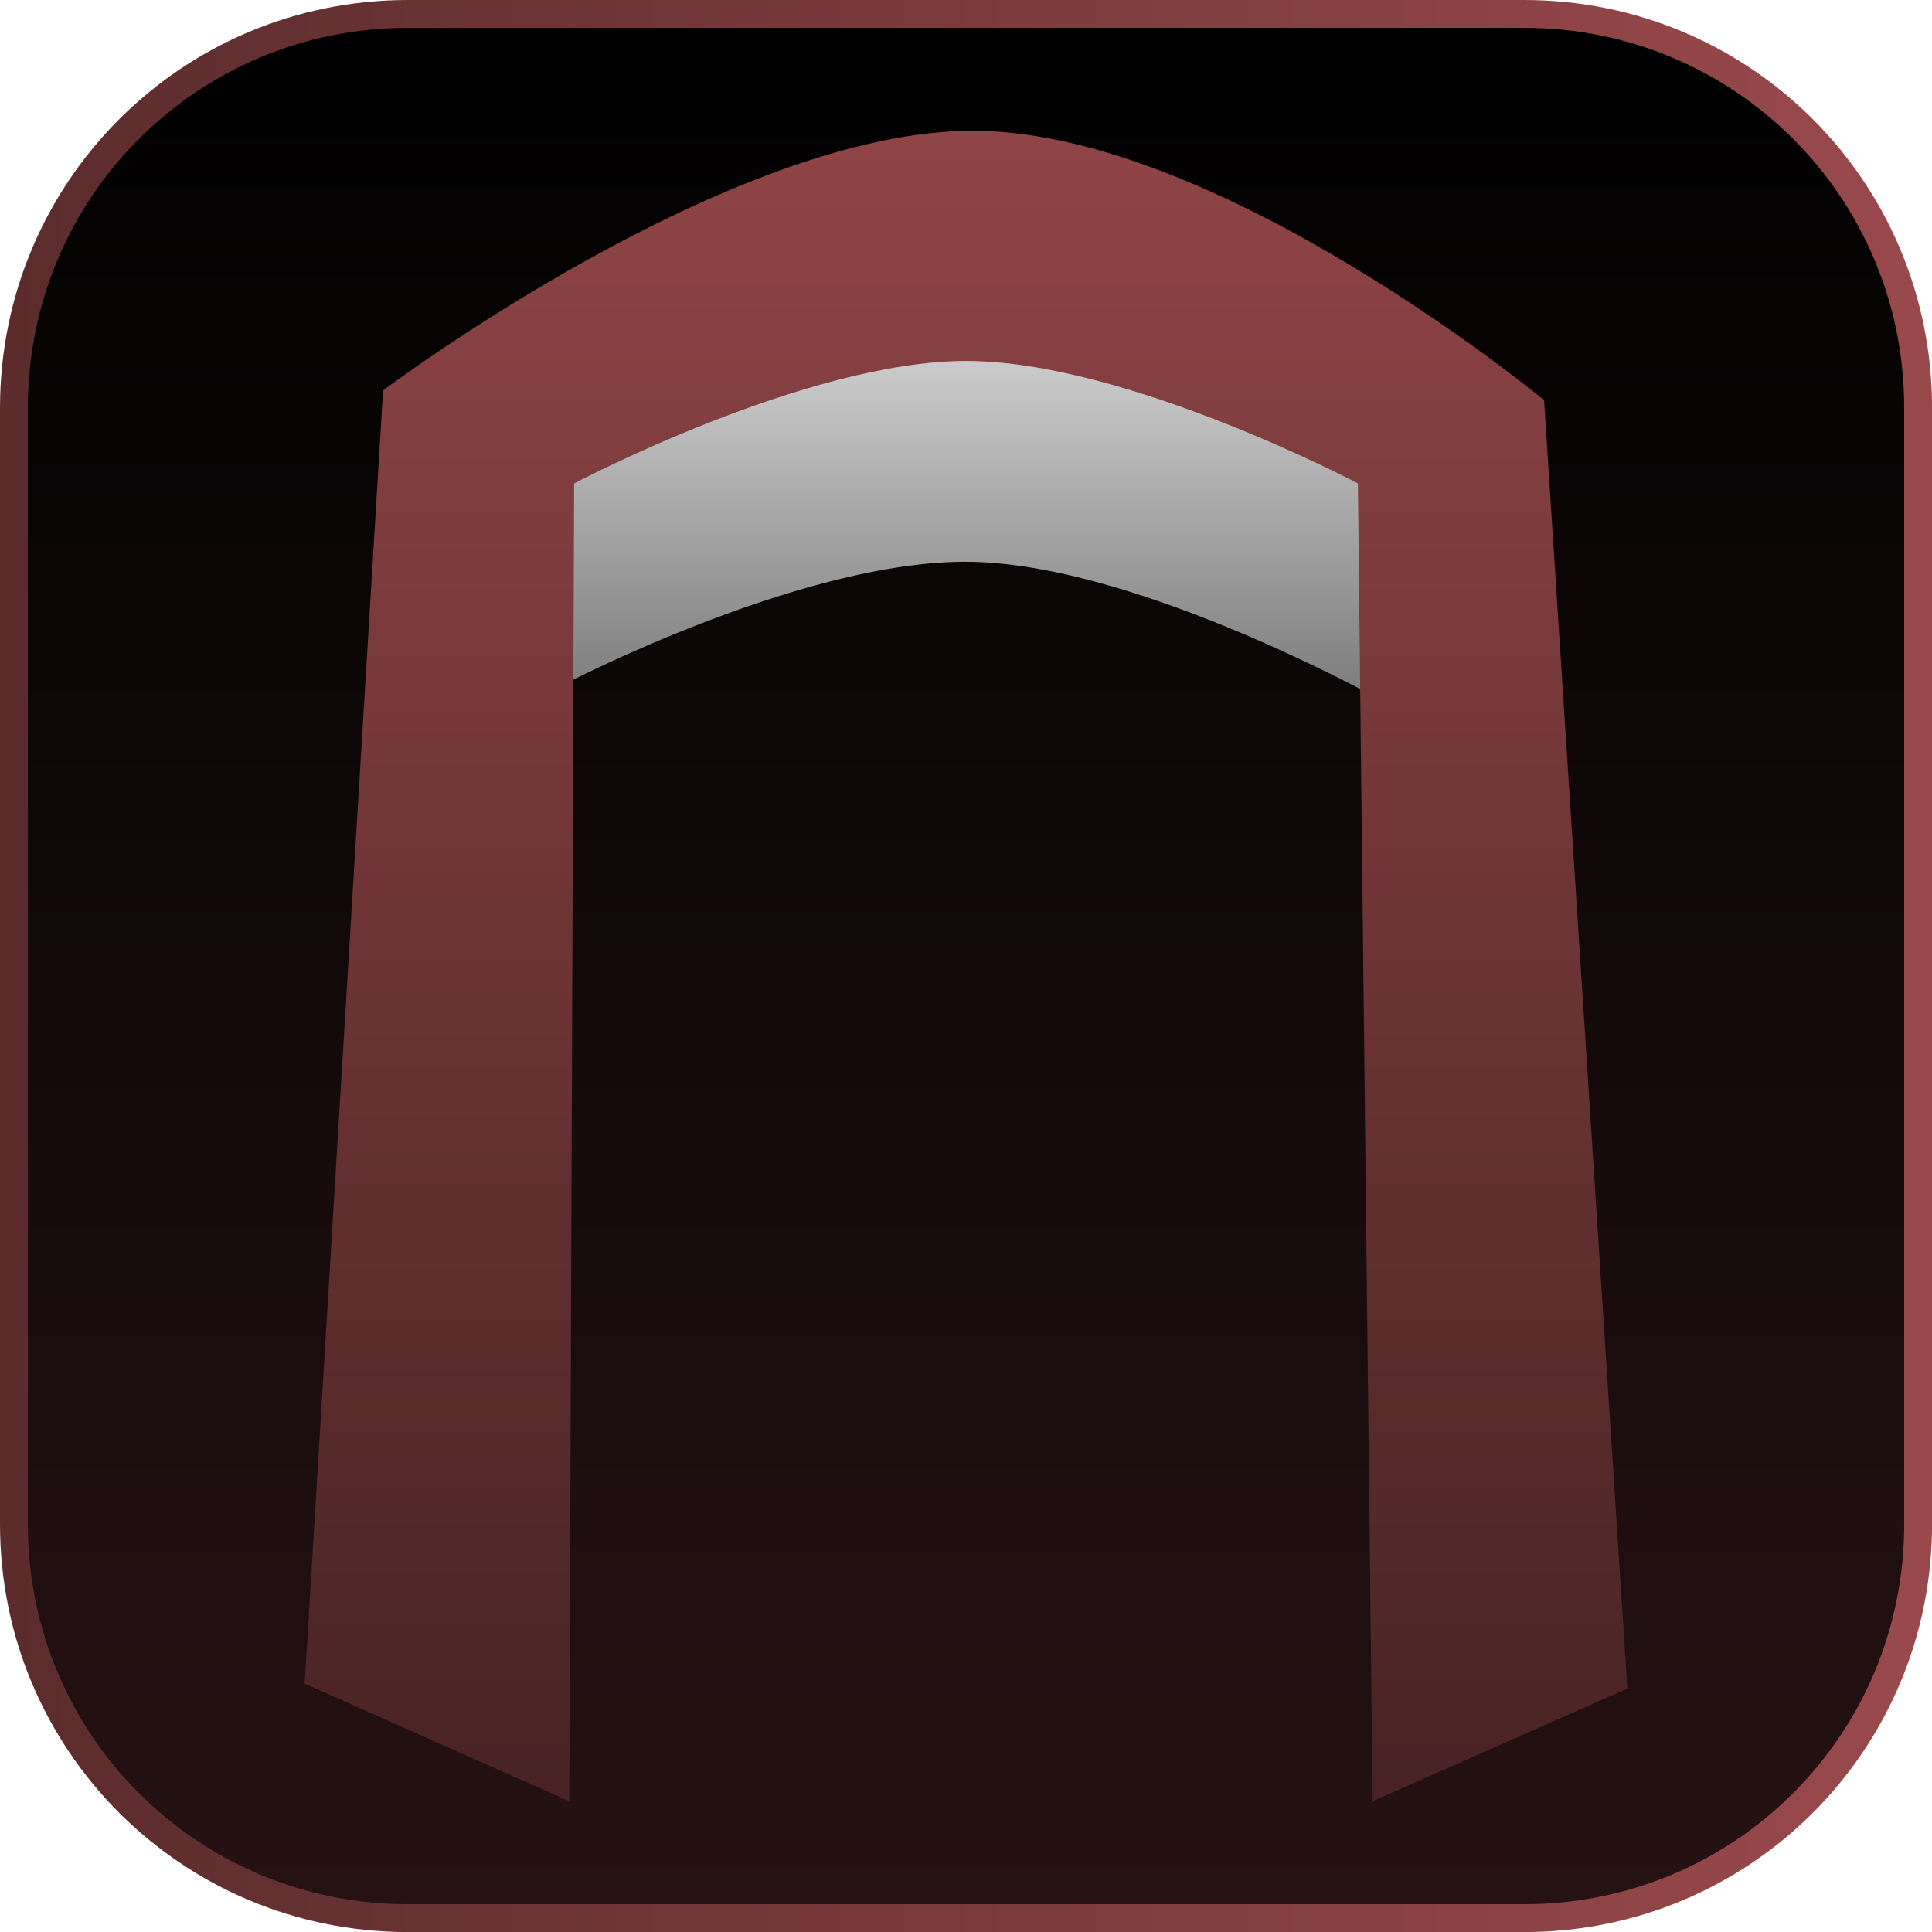 <svg version="1.1" xmlns="http://www.w3.org/2000/svg" xmlns:xlink="http://www.w3.org/1999/xlink" width="34.673" height="34.673" viewBox="0,0,34.673,34.673"><defs><linearGradient x1="240" y1="162.913" x2="240" y2="197.087" gradientUnits="userSpaceOnUse" id="color-1"><stop offset="0" stop-color="#000000"/><stop offset="1" stop-color="#261213"/></linearGradient><linearGradient x1="222.913" y1="180" x2="257.087" y2="180" gradientUnits="userSpaceOnUse" id="color-2"><stop offset="0" stop-color="#5c2c2d"/><stop offset="1" stop-color="#99494b"/></linearGradient><linearGradient x1="239.648" y1="168.351" x2="239.648" y2="175.384" gradientUnits="userSpaceOnUse" id="color-3"><stop offset="0" stop-color="#d5d5d5"/><stop offset="1" stop-color="#7a7a7a"/></linearGradient><linearGradient x1="240" y1="165.01" x2="240" y2="194.99" gradientUnits="userSpaceOnUse" id="color-4"><stop offset="0" stop-color="#8f4445"/><stop offset="1" stop-color="#482323"/></linearGradient></defs><g transform="translate(-222.663,-162.663)"><g data-paper-data="{&quot;isPaintingLayer&quot;:true}" stroke-linecap="round" stroke-miterlimit="10" stroke-dasharray="" stroke-dashoffset="0" style="mix-blend-mode: normal"><path d="M229.983,162.913h20.034c3.917,0 7.07,3.153 7.07,7.07v20.034c0,3.917 -3.153,7.07 -7.07,7.07h-20.034c-3.917,0 -7.07,-3.153 -7.07,-7.07v-20.034c0,-3.917 3.153,-7.07 7.07,-7.07z" fill="url(#color-1)" fill-rule="evenodd" stroke="url(#color-2)" stroke-width="0.5" stroke-linejoin="round"/><g fill-rule="nonzero" stroke="#000000" stroke-width="0" stroke-linejoin="miter"><path d="M239.033,168.351l8.968,1.055l-0.264,5.978c0,0 -4.524,-2.584 -7.649,-2.638c-3.125,-0.054 -7.649,2.374 -7.649,2.374l-1.143,-4.132z" fill="url(#color-3)"/><path d="M229.538,169.67c0,0 6.233,-4.697 10.638,-4.66c4.405,0.037 10.198,4.835 10.198,4.835l1.495,23.122l-4.572,2.022l-0.264,-23.65c0,0 -4.158,-2.198 -7.033,-2.198c-2.876,0 -7.033,2.198 -7.033,2.198l-0.088,23.65l-4.748,-2.11l1.407,-23.21z" fill="url(#color-4)"/></g></g></g></svg>
